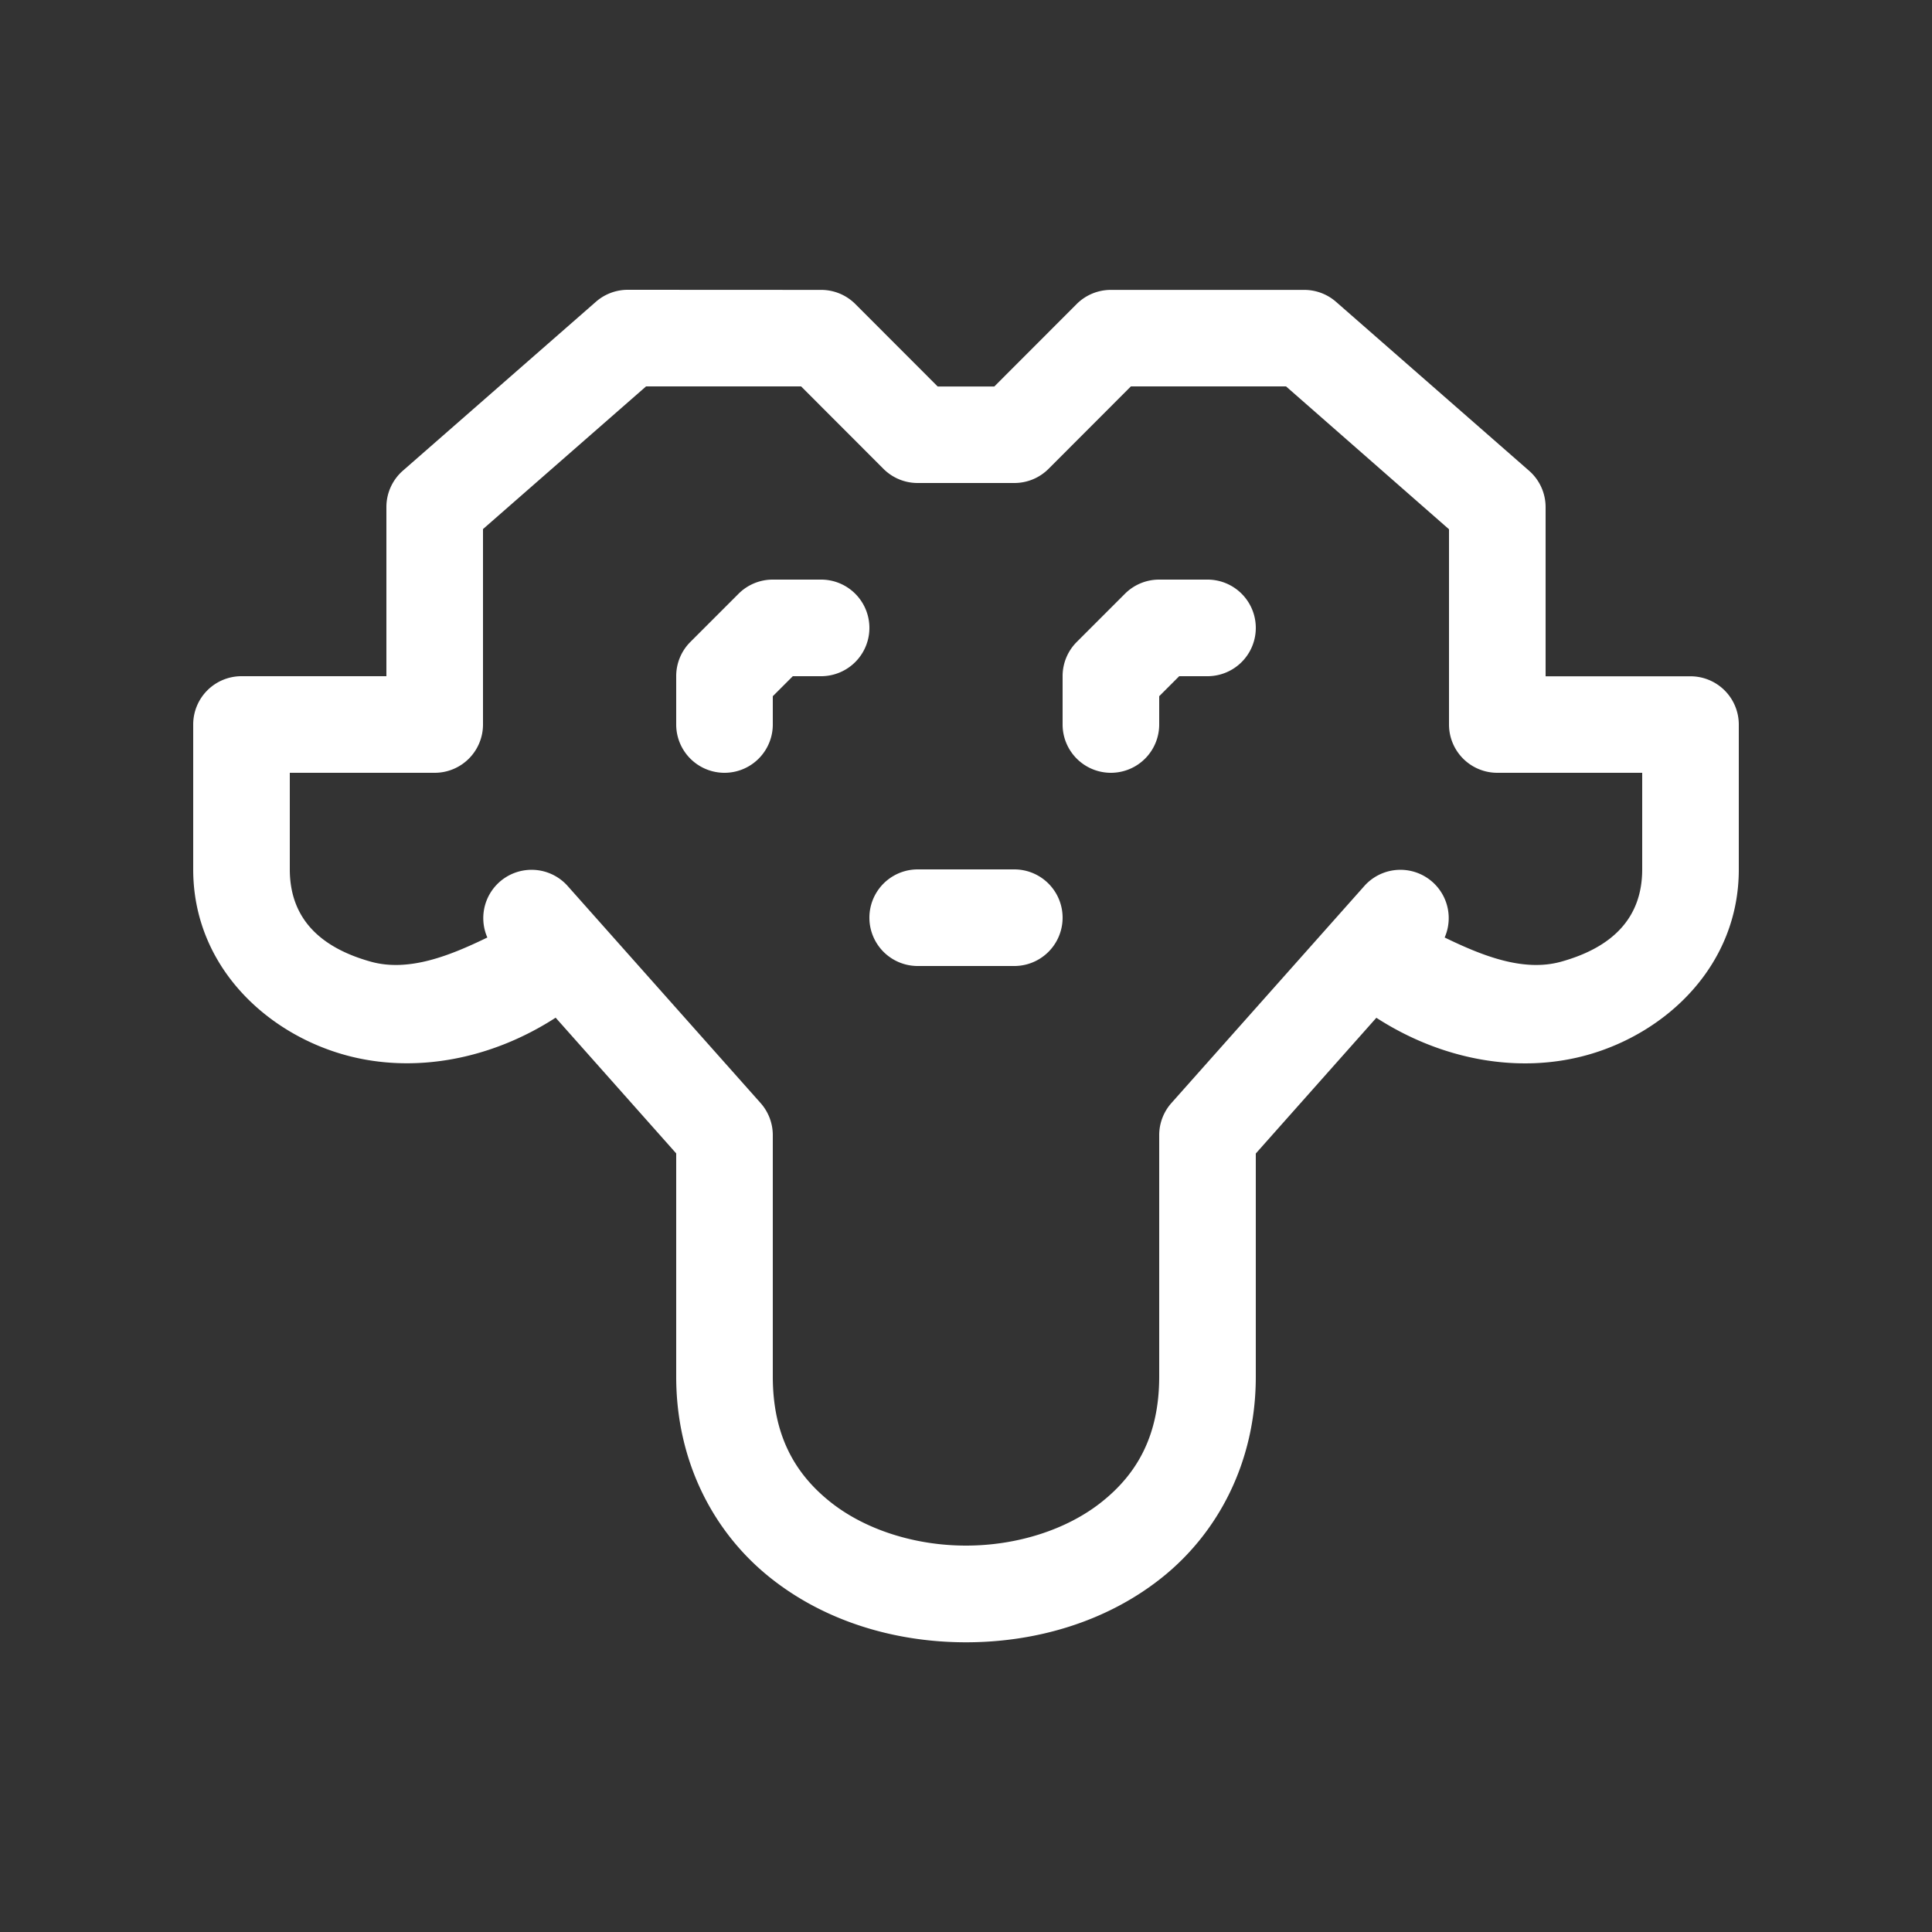<svg xmlns="http://www.w3.org/2000/svg" viewBox="0 0 20 20" xml:space="preserve">
    <rect x="0" y="0" width="20" height="20" fill="#333333" stroke="none"/>
    <g fill="#ffffff">
        <path d="M135.5 389a.5.5 0 0 0-.33.123l-2 1.75a.5.5 0 0 0-.17.377V393h-1.5a.5.5 0 0 0-.5.5v1.5c0 .986.74 1.689 1.568 1.92.716.2 1.515.048 2.184-.385L136 397.94v2.311c0 .889.394 1.618.969 2.078.574.46 1.306.672 2.031.672.725 0 1.457-.212 2.031-.672.575-.46.969-1.19.969-2.078v-2.31l1.248-1.405c.67.433 1.468.585 2.184.385.827-.231 1.568-.934 1.568-1.92v-1.5a.5.5 0 0 0-.5-.5H145v-1.75a.5.5 0 0 0-.17-.377l-2-1.75a.5.5 0 0 0-.33-.123h-2a.5.5 0 0 0-.354.146l-.853.854h-.586l-.853-.854a.5.5 0 0 0-.354-.146zm.188 1h1.605l.853.854a.5.5 0 0 0 .354.146h1a.5.5 0 0 0 .354-.146l.853-.854h1.606l1.687 1.479v2.021a.5.5 0 0 0 .5.5h1.5v1c0 .514-.322.811-.838.955-.394.11-.821-.063-1.207-.25a.5.5 0 0 0-.828-.537l-2 2.25a.5.5 0 0 0-.127.332v2.5c0 .611-.23 1.007-.594 1.297-.363.29-.881.453-1.406.453-.525 0-1.043-.163-1.406-.453-.363-.29-.594-.686-.594-1.297v-2.5a.5.5 0 0 0-.127-.332l-2-2.25a.5.5 0 0 0-.828.537c-.386.187-.813.36-1.207.25-.516-.144-.838-.441-.838-.955v-1h1.5a.5.5 0 0 0 .5-.5v-2.023z" fill="#ffffff" transform="translate(-129 -386)"/>
        <path d="M137 392a.5.5 0 0 0-.354.146l-.5.5A.5.5 0 0 0 136 393v.5a.5.5 0 1 0 1 0v-.293l.207-.207h.293a.5.5 0 1 0 0-1zm4 0a.5.5 0 0 0-.354.146l-.5.5A.5.5 0 0 0 140 393v.5a.5.5 0 1 0 1 0v-.293l.207-.207h.293a.5.5 0 1 0 0-1zm-2.5 3a.5.5 0 1 0 0 1h1a.5.5 0 1 0 0-1z" fill="#ffffff" transform="translate(-129 -386)"/>
    </g>
</svg>
